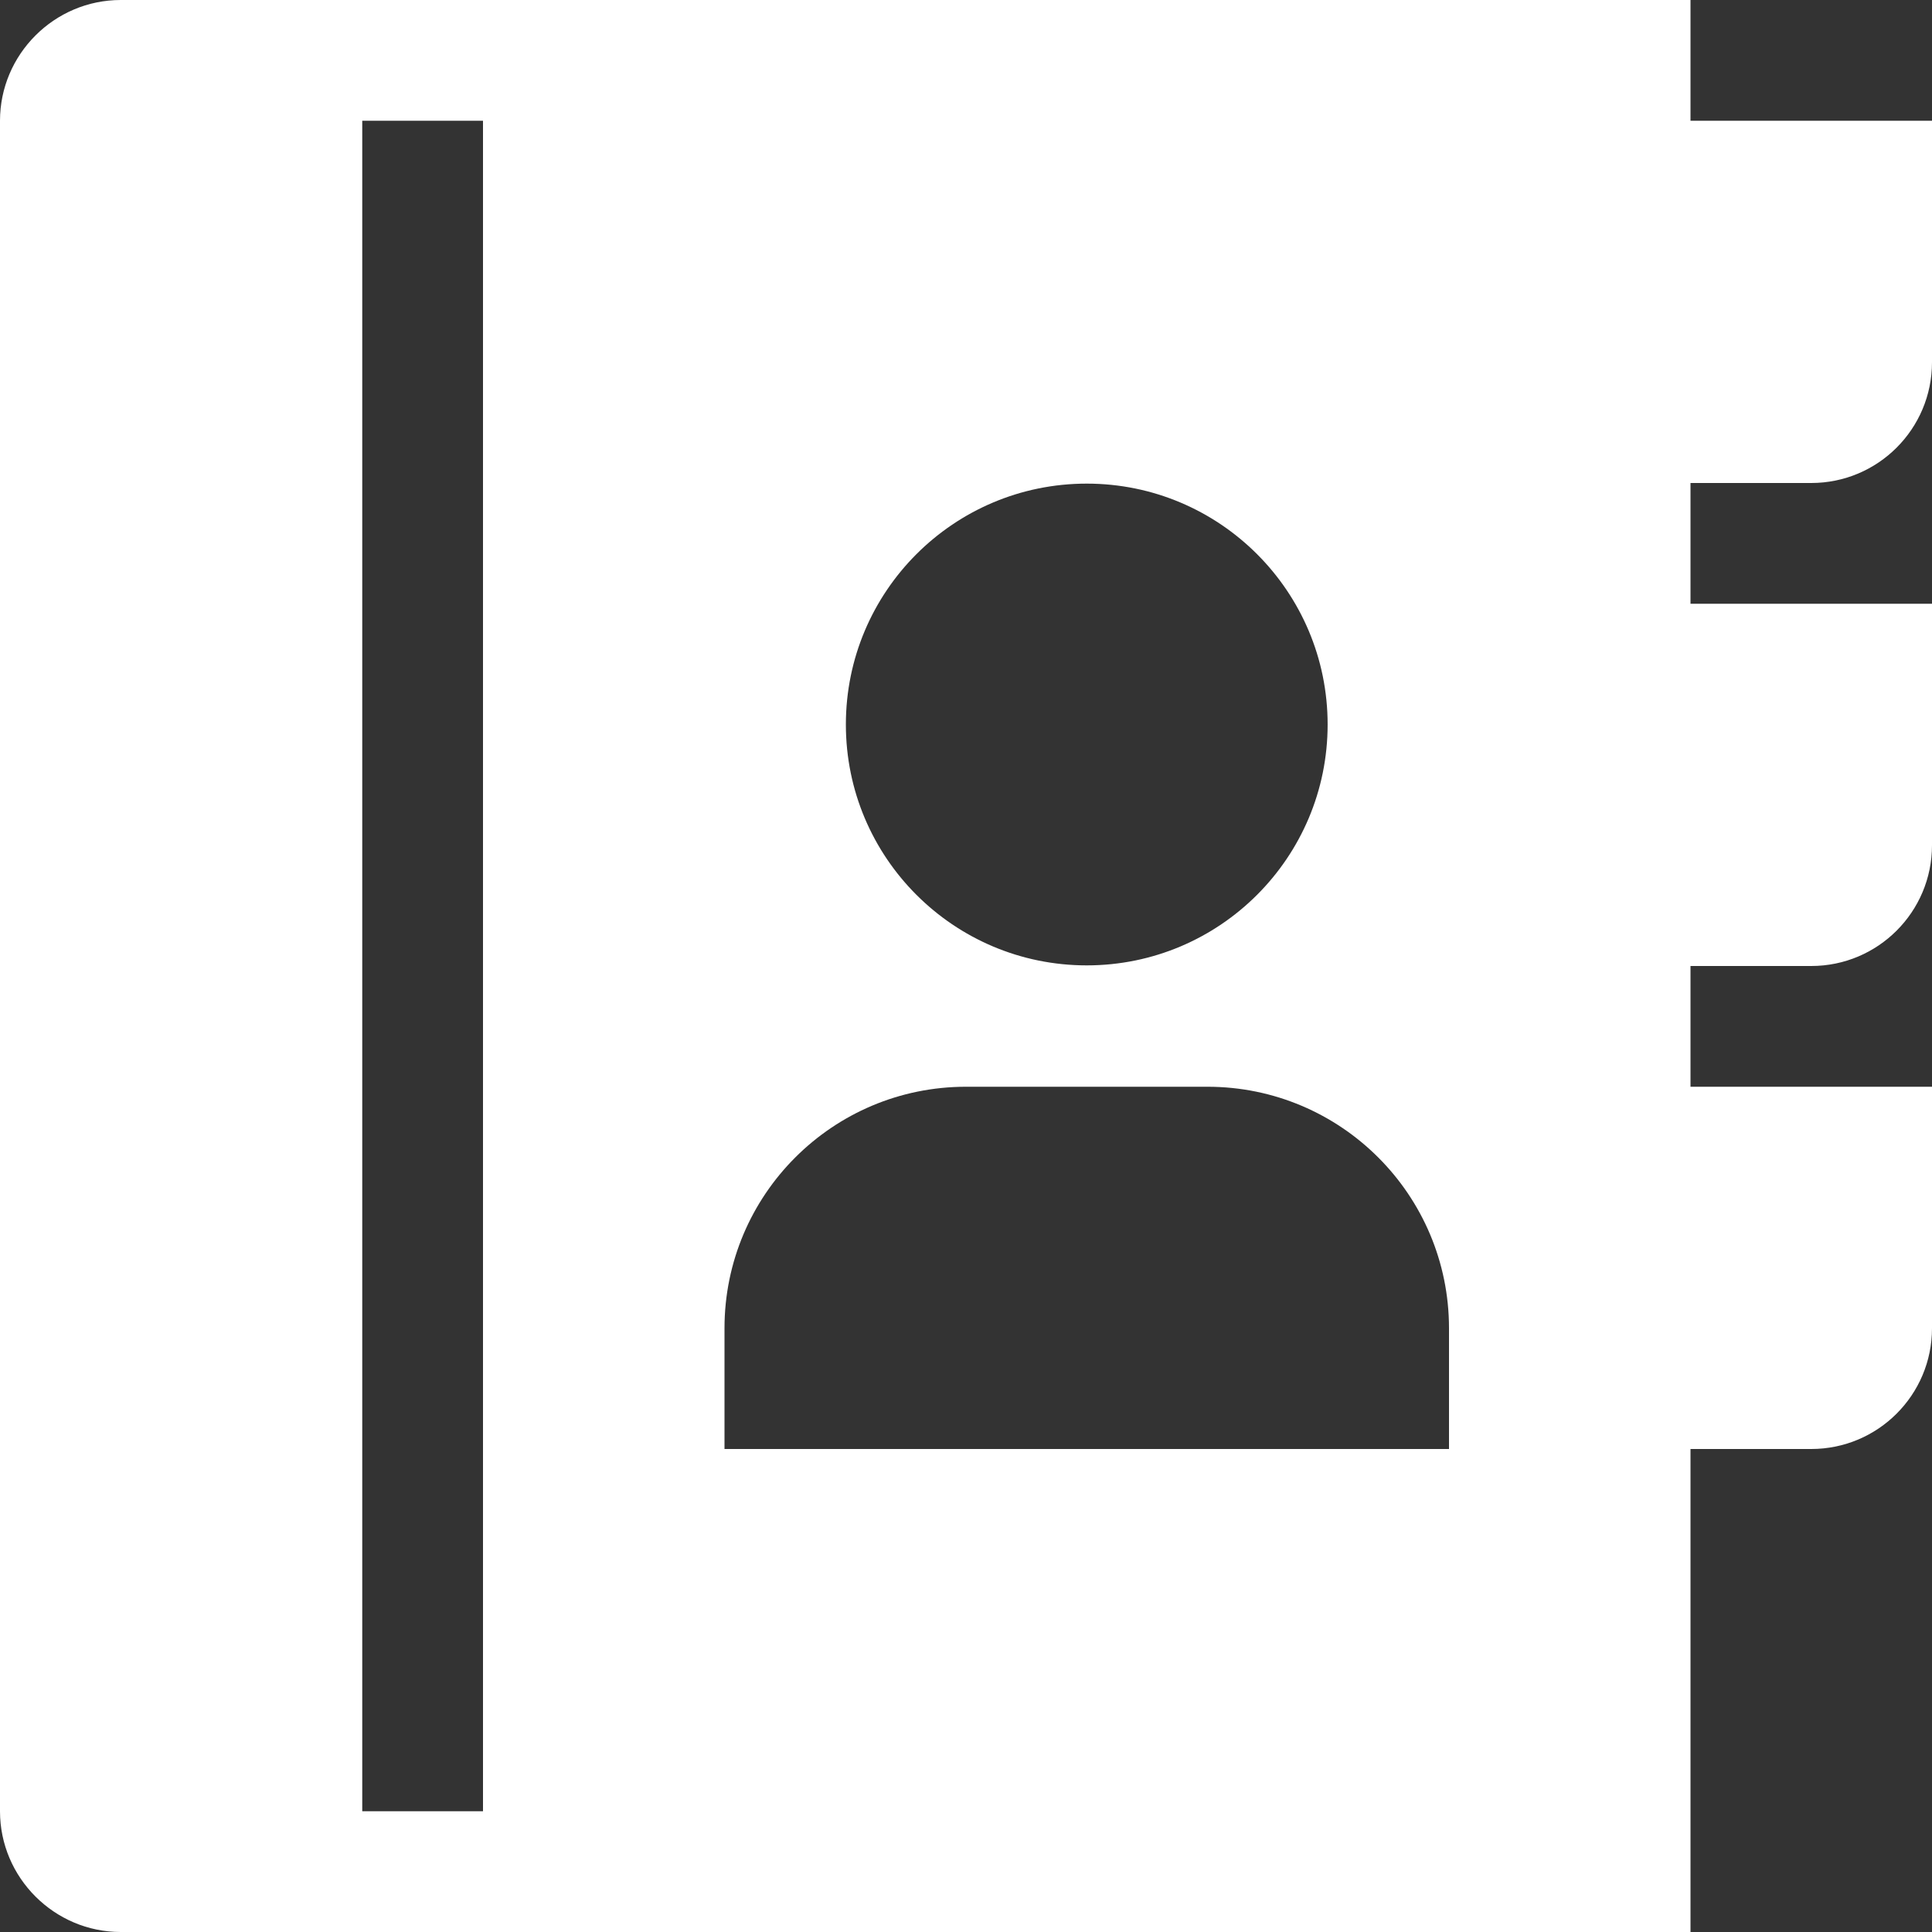 <?xml version="1.0" encoding="utf-8"?>
<!-- Generator: Adobe Illustrator 16.0.0, SVG Export Plug-In . SVG Version: 6.00 Build 0)  -->
<!DOCTYPE svg PUBLIC "-//W3C//DTD SVG 1.1//EN" "http://www.w3.org/Graphics/SVG/1.1/DTD/svg11.dtd">
<svg version="1.1" id="Layer_1" xmlns="http://www.w3.org/2000/svg" xmlns:xlink="http://www.w3.org/1999/xlink" x="0px" y="0px"
	 width="512px" height="512px" viewBox="0 0 512 512" enable-background="new 0 0 512 512" xml:space="preserve">
<rect x="0" y="0" width="512" height="512" fill="#333333" stroke="none"/>
<g>
	<defs>
		<rect id="SVGID_1_" width="512" height="512"/>
	</defs>
	<clipPath id="SVGID_2_">
		<use xlink:href="#SVGID_1_"  overflow="visible"/>
	</clipPath>
	<path clip-path="url(#SVGID_2_)" fill="#FFFFFF" d="M480,128c17.674,0,32-14.327,32-32V32h-64V0H32C14.4,0,0,14.399,0,32v448
		c0,17.6,14.398,32,32,32h416V384h32c17.674,0,32-14.327,32-32v-64h-64v-32h32c17.674,0,32-14.327,32-32v-64h-64v-32H480z
		 M288,128.165c35.256,0,63.836,28.58,63.836,63.835s-28.58,63.835-63.836,63.835c-35.255,0-63.835-28.58-63.835-63.835
		S252.745,128.165,288,128.165 M128,480H96V32h32V480z M384,384H192v-32c0-35.348,28.654-64,64-64h64c35.348,0,64,28.652,64,64V384z
		"/>
</g>
</svg>
